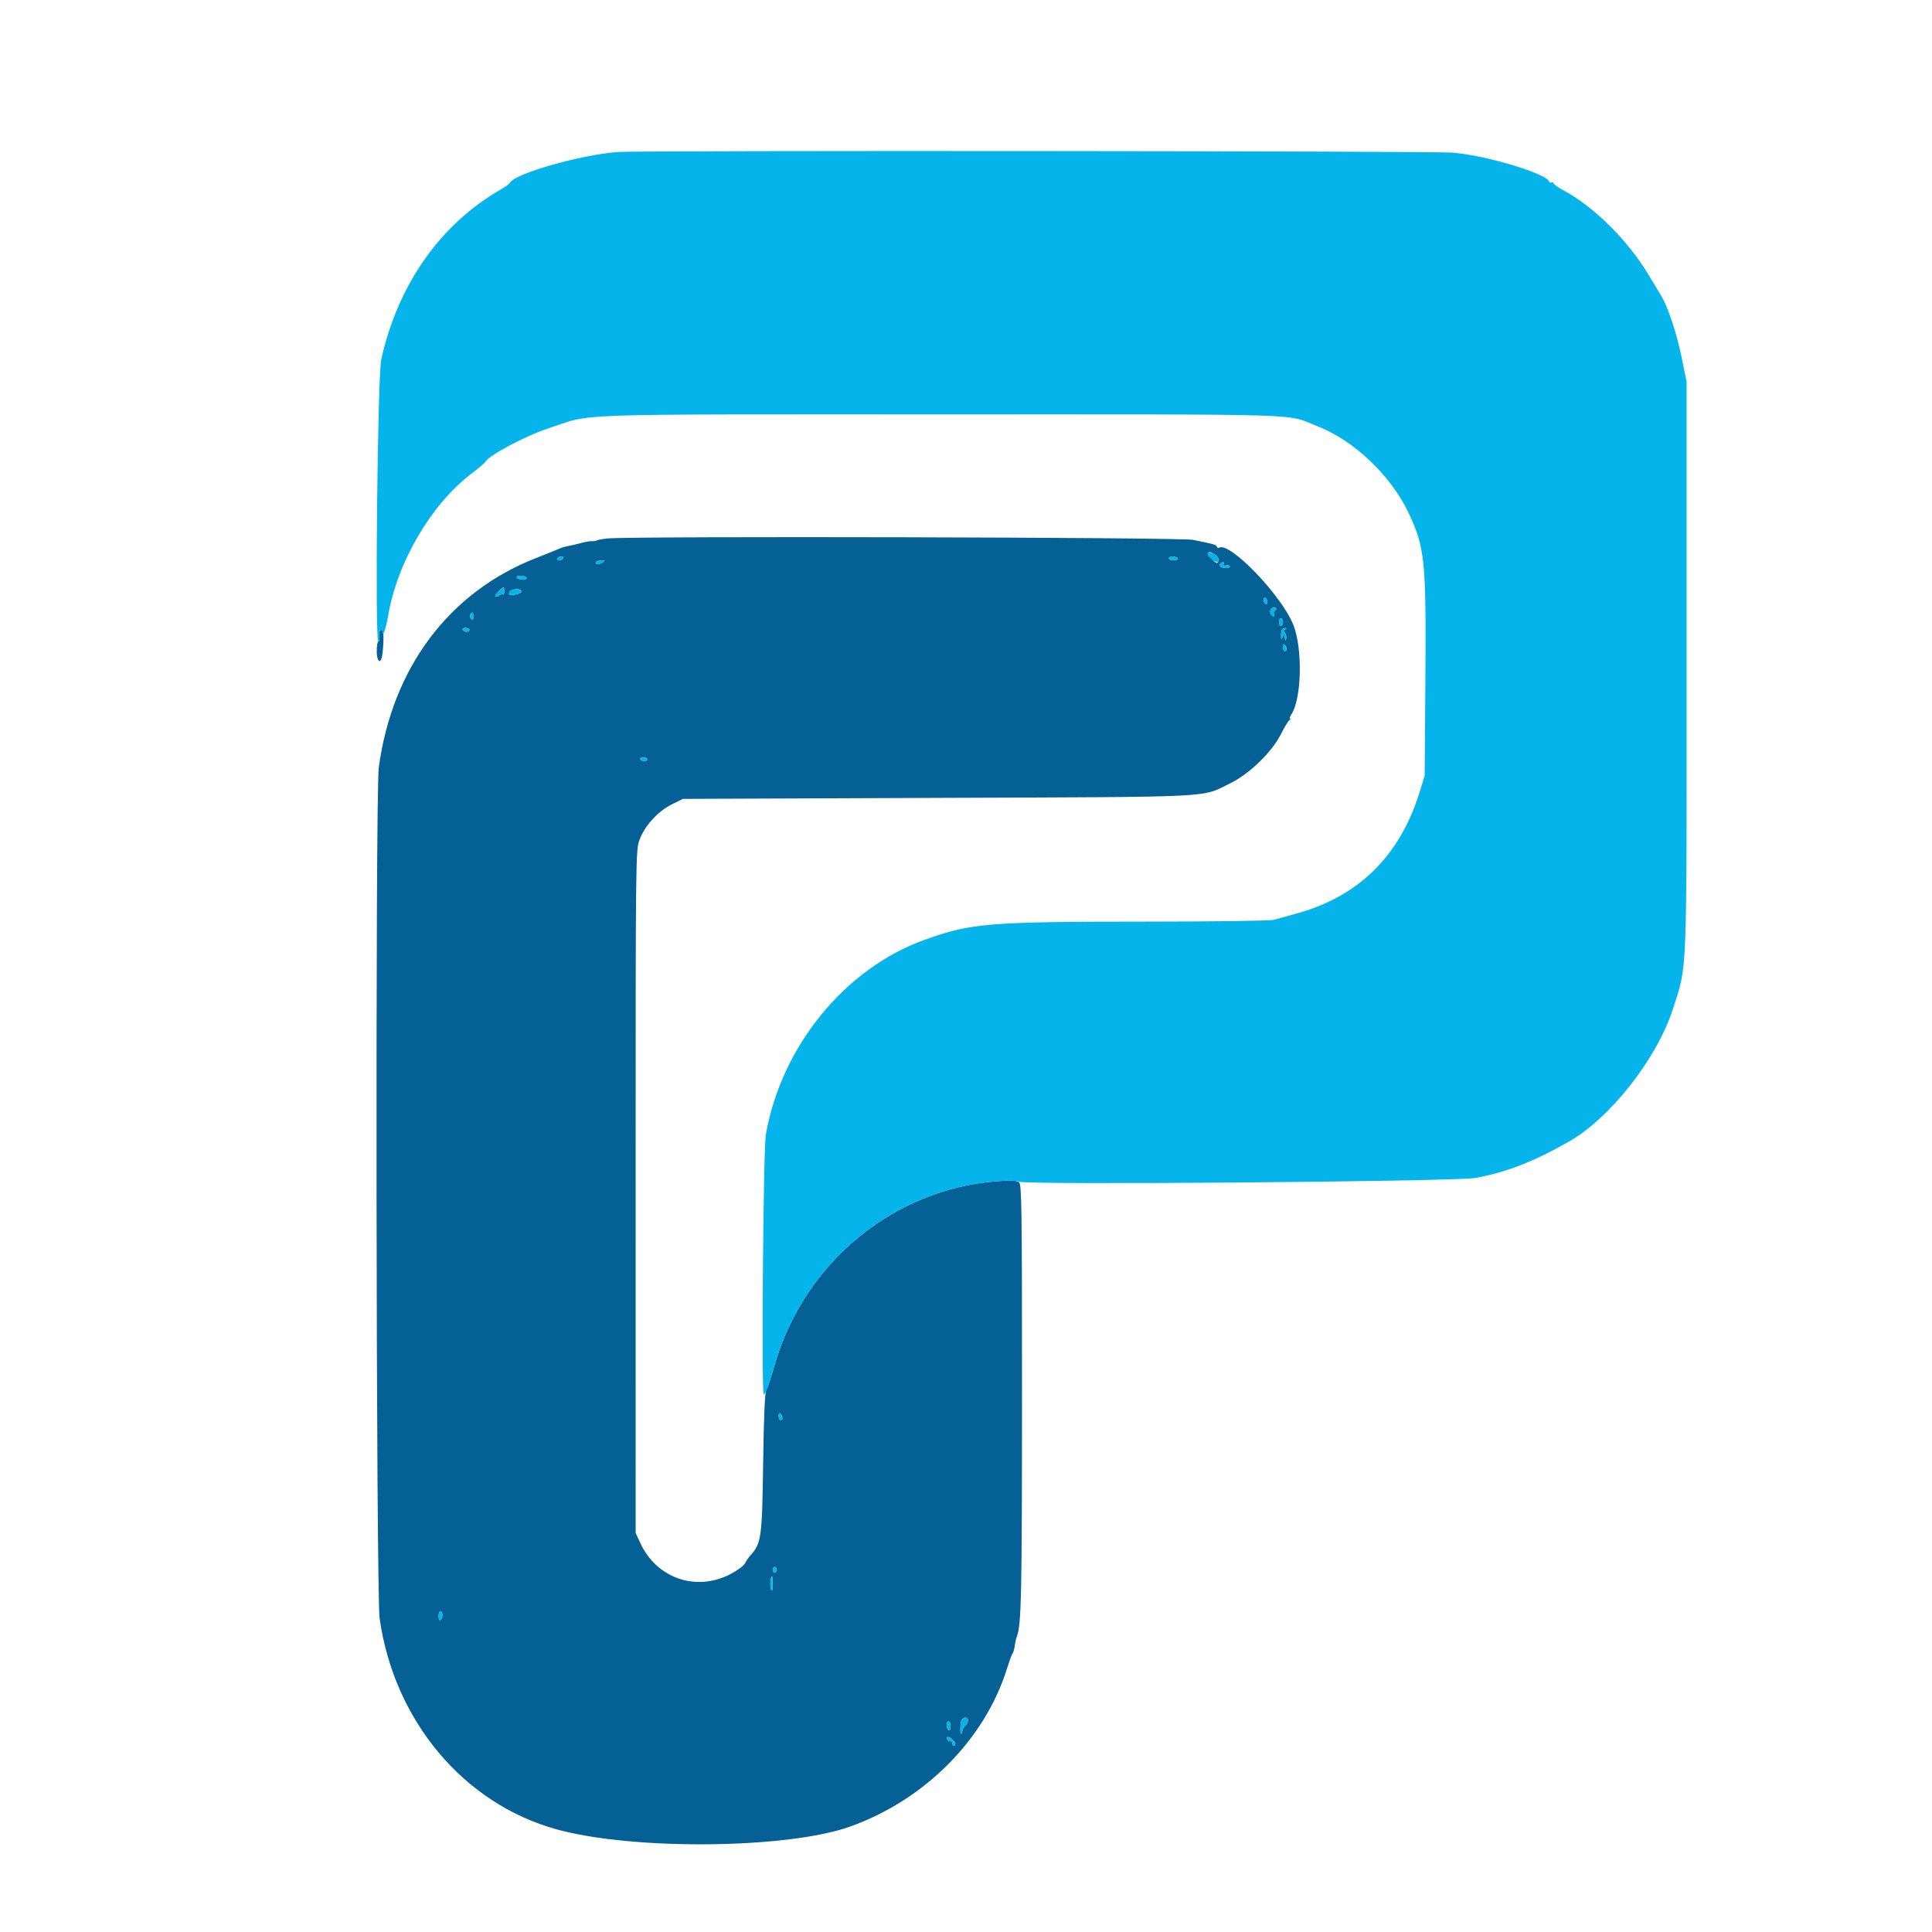 <svg id="svg" version="1.1" xmlns="http://www.w3.org/2000/svg" xmlns:xlink="http://www.w3.org/1999/xlink" width="400" height="400" viewBox="0, 0, 400,400"><g id="svgg"><path id="path0" d="M125.800 111.481 C 124.920 111.562,123.930 111.740,123.600 111.877 C 123.270 112.014,122.777 112.090,122.504 112.047 C 122.232 112.003,121.242 112.174,120.304 112.427 C 119.367 112.680,118.150 112.961,117.600 113.052 C 117.050 113.142,116.240 113.386,115.800 113.593 C 115.360 113.800,113.200 114.671,111.000 115.529 C 92.998 122.548,81.193 138.274,78.420 158.929 C 77.697 164.314,77.864 329.943,78.598 335.103 C 81.606 356.263,96.003 373.426,115.200 378.737 C 131.050 383.122,163.098 382.815,176.063 378.154 C 191.487 372.608,203.831 360.197,208.440 345.600 C 208.962 343.950,209.481 342.510,209.594 342.400 C 209.815 342.185,210.005 341.476,210.183 340.200 C 210.244 339.760,210.403 339.130,210.536 338.800 C 211.454 336.523,211.594 329.954,211.597 289.149 C 211.600 250.253,211.531 245.241,210.987 244.789 C 210.536 244.415,209.402 244.349,206.687 244.538 C 185.106 246.042,166.493 261.339,160.372 282.600 C 159.676 285.020,158.902 287.360,158.653 287.800 C 158.350 288.335,158.134 293.368,158.000 303.000 C 157.785 318.468,157.636 319.529,155.320 322.088 C 154.963 322.483,154.470 323.209,154.224 323.703 C 153.978 324.196,152.577 325.211,151.110 325.959 C 144.028 329.566,135.966 326.760,132.592 319.514 L 131.608 317.400 131.604 246.715 C 131.600 176.388,131.604 176.019,132.422 173.834 C 133.507 170.932,136.263 167.923,139.119 166.520 L 141.400 165.400 194.200 165.193 C 253.091 164.963,248.511 165.194,254.770 162.137 C 258.680 160.228,263.357 155.683,265.201 152.000 C 265.917 150.570,266.705 149.268,266.952 149.106 C 267.198 148.944,267.261 148.809,267.091 148.806 C 266.921 148.803,267.048 148.393,267.374 147.895 C 269.496 144.657,269.725 134.337,267.784 129.400 C 265.394 123.321,254.568 112.060,252.401 113.399 C 252.218 113.512,252.007 113.422,251.933 113.199 C 251.790 112.770,251.470 112.677,247.000 111.770 C 244.401 111.242,131.344 110.973,125.800 111.481 M251.750 114.994 C 252.198 115.333,252.401 115.820,252.254 116.203 C 252.045 116.749,251.858 116.695,251.004 115.840 C 249.522 114.358,250.078 113.727,251.750 114.994 M116.600 115.600 C 116.464 115.820,116.083 116.000,115.753 116.000 C 115.423 116.000,115.264 115.820,115.400 115.600 C 115.536 115.380,115.917 115.200,116.247 115.200 C 116.577 115.200,116.736 115.380,116.600 115.600 M243.800 115.600 C 243.940 115.827,243.604 116.000,243.024 116.000 C 242.461 116.000,242.000 115.820,242.000 115.600 C 242.000 115.380,242.349 115.200,242.776 115.200 C 243.203 115.200,243.664 115.380,243.800 115.600 M124.800 116.400 C 124.012 116.909,123.085 116.909,123.400 116.400 C 123.536 116.180,124.042 116.003,124.524 116.006 C 125.236 116.011,125.288 116.085,124.800 116.400 M253.358 116.868 C 253.165 117.181,253.285 117.253,253.722 117.085 C 254.081 116.948,254.481 117.007,254.611 117.217 C 254.741 117.428,254.397 117.600,253.847 117.600 C 252.823 117.600,252.220 117.113,252.678 116.656 C 253.122 116.211,253.660 116.379,253.358 116.868 M109.000 119.600 C 109.140 119.826,108.812 120.000,108.247 120.000 C 107.697 120.000,107.136 119.820,107.000 119.600 C 106.860 119.374,107.188 119.200,107.753 119.200 C 108.303 119.200,108.864 119.380,109.000 119.600 M104.400 122.467 C 104.400 122.943,104.282 123.215,104.137 123.070 C 103.992 122.925,103.628 123.011,103.327 123.260 C 103.027 123.510,102.670 123.603,102.534 123.467 C 102.340 123.273,103.867 121.671,104.300 121.613 C 104.355 121.606,104.400 121.990,104.400 122.467 M107.903 122.500 C 107.812 122.775,107.169 123.056,106.472 123.125 C 105.461 123.225,105.254 123.125,105.446 122.625 C 105.739 121.861,108.153 121.738,107.903 122.500 M262.400 124.647 C 262.400 124.977,262.220 125.136,262.000 125.000 C 261.780 124.864,261.600 124.483,261.600 124.153 C 261.600 123.823,261.780 123.664,262.000 123.800 C 262.220 123.936,262.400 124.317,262.400 124.647 M263.991 126.405 C 263.720 126.573,263.621 126.911,263.772 127.155 C 263.924 127.400,263.876 127.600,263.666 127.600 C 263.457 127.600,263.170 127.299,263.029 126.932 C 262.758 126.225,263.512 125.498,264.124 125.876 C 264.323 125.999,264.263 126.237,263.991 126.405 M98.000 127.680 C 98.000 128.326,97.882 128.442,97.555 128.115 C 97.310 127.870,97.231 127.474,97.378 127.235 C 97.792 126.565,98.000 126.714,98.000 127.680 M265.600 128.800 C 265.600 129.240,265.420 129.600,265.200 129.600 C 264.980 129.600,264.800 129.240,264.800 128.800 C 264.800 128.360,264.980 128.000,265.200 128.000 C 265.420 128.000,265.600 128.360,265.600 128.800 M97.200 130.400 C 97.200 130.620,96.941 130.800,96.624 130.800 C 96.307 130.800,95.936 130.620,95.800 130.400 C 95.664 130.180,95.923 130.000,96.376 130.000 C 96.829 130.000,97.200 130.180,97.200 130.400 M266.083 130.270 C 265.696 130.426,265.679 130.613,266.016 131.020 C 266.264 131.318,266.382 131.885,266.279 132.281 C 266.143 132.807,266.073 132.732,266.018 132.000 C 265.949 131.075,265.918 131.060,265.600 131.800 C 265.289 132.525,265.254 132.503,265.228 131.567 C 265.198 130.450,265.484 129.982,266.167 130.032 C 266.405 130.049,266.367 130.156,266.083 130.270 M78.555 131.600 C 78.632 132.260,78.539 132.800,78.348 132.800 C 78.156 132.800,78.000 133.700,78.000 134.800 C 78.000 136.638,78.576 137.500,79.003 136.300 C 79.291 135.490,79.519 131.455,79.308 130.905 C 78.935 129.933,78.417 130.411,78.555 131.600 M266.394 134.500 C 266.397 134.665,266.220 134.800,266.000 134.800 C 265.780 134.800,265.603 134.395,265.606 133.900 C 265.612 133.041,266.376 133.623,266.394 134.500 M134.000 157.200 C 134.000 157.420,133.741 157.600,133.424 157.600 C 133.107 157.600,132.736 157.420,132.600 157.200 C 132.464 156.980,132.723 156.800,133.176 156.800 C 133.629 156.800,134.000 156.980,134.000 157.200 M161.994 293.700 C 161.997 293.865,161.820 294.000,161.600 294.000 C 161.380 294.000,161.203 293.595,161.206 293.100 C 161.212 292.241,161.976 292.823,161.994 293.700 M160.800 325.000 C 160.800 325.330,160.620 325.600,160.400 325.600 C 160.180 325.600,160.000 325.330,160.000 325.000 C 160.000 324.670,160.180 324.400,160.400 324.400 C 160.620 324.400,160.800 324.670,160.800 325.000 M159.972 328.100 C 159.952 329.303,159.855 329.574,159.641 329.027 C 159.358 328.305,159.507 326.400,159.847 326.400 C 159.931 326.400,159.987 327.165,159.972 328.100 M91.600 334.376 C 91.600 334.803,91.420 335.264,91.200 335.400 C 90.973 335.540,90.800 335.204,90.800 334.624 C 90.800 334.061,90.980 333.600,91.200 333.600 C 91.420 333.600,91.600 333.949,91.600 334.376 M200.400 356.171 C 200.400 356.486,200.162 356.981,199.871 357.271 C 199.581 357.562,199.324 357.940,199.301 358.110 C 199.279 358.281,199.171 358.640,199.062 358.910 C 198.773 359.623,198.755 356.984,199.043 356.233 C 199.345 355.444,200.400 355.397,200.400 356.171 M196.800 357.424 C 196.800 358.004,196.627 358.340,196.400 358.200 C 196.180 358.064,196.000 357.603,196.000 357.176 C 196.000 356.749,196.180 356.400,196.400 356.400 C 196.620 356.400,196.800 356.861,196.800 357.424 M197.364 360.360 C 197.814 360.858,197.905 361.212,197.626 361.384 C 197.392 361.529,197.200 361.367,197.200 361.024 C 197.200 360.681,196.998 360.445,196.750 360.500 C 196.503 360.555,196.218 360.375,196.117 360.100 C 195.840 359.345,196.586 359.501,197.364 360.360 " stroke="none" fill="#046095" fill-rule="evenodd"></path><path id="path1" d="M128.000 31.468 C 120.167 32.028,106.343 35.990,105.536 37.907 C 105.461 38.084,104.524 38.738,103.453 39.359 C 91.088 46.533,82.333 59.052,78.930 74.425 C 78.172 77.849,77.603 132.800,78.325 132.800 C 78.529 132.800,78.632 132.260,78.555 131.600 C 78.478 130.940,78.592 130.400,78.808 130.400 C 79.024 130.400,79.205 130.625,79.212 130.900 C 79.241 132.086,79.935 130.011,80.378 127.416 C 82.256 116.405,89.196 104.532,97.474 98.165 C 99.055 96.950,100.405 95.819,100.474 95.654 C 101.007 94.381,108.742 90.262,113.600 88.664 C 123.092 85.543,115.808 85.800,194.800 85.800 C 272.888 85.800,265.972 85.583,272.772 88.247 C 280.375 91.225,287.996 98.486,291.650 106.232 C 295.010 113.354,295.287 116.112,295.109 140.621 L 294.964 160.600 293.911 164.000 C 289.799 177.280,281.222 185.688,268.200 189.204 C 266.440 189.680,264.447 190.233,263.772 190.434 C 263.089 190.638,251.630 190.804,237.972 190.809 C 204.476 190.820,201.037 191.101,191.311 194.622 C 174.862 200.576,161.739 216.713,158.558 234.898 C 158.029 237.923,157.619 288.152,158.119 288.652 C 158.385 288.919,159.078 287.054,160.366 282.600 C 166.543 261.246,185.216 245.954,206.841 244.538 C 208.970 244.398,210.781 244.445,210.903 244.643 C 211.352 245.370,301.321 244.648,305.466 243.883 C 311.928 242.692,317.391 240.570,324.800 236.372 C 333.374 231.514,343.073 219.150,346.371 208.872 C 349.355 199.576,349.200 203.456,349.200 137.898 L 349.200 79.101 348.204 74.183 C 347.155 68.999,345.353 63.572,343.881 61.155 C 343.396 60.361,342.231 58.433,341.291 56.870 C 336.981 49.706,330.052 42.826,323.700 39.404 C 322.545 38.782,321.600 38.111,321.600 37.913 C 321.600 37.715,321.435 37.655,321.234 37.779 C 321.033 37.903,320.808 37.823,320.733 37.600 C 320.174 35.921,307.808 32.202,300.800 31.605 C 296.663 31.252,132.835 31.123,128.000 31.468 M250.000 114.618 C 250.000 115.379,252.024 116.802,252.254 116.203 C 252.401 115.820,252.198 115.333,251.750 114.994 C 250.998 114.424,250.000 114.210,250.000 114.618 M115.400 115.600 C 115.264 115.820,115.423 116.000,115.753 116.000 C 116.083 116.000,116.464 115.820,116.600 115.600 C 116.736 115.380,116.577 115.200,116.247 115.200 C 115.917 115.200,115.536 115.380,115.400 115.600 M242.000 115.600 C 242.000 115.820,242.461 116.000,243.024 116.000 C 243.604 116.000,243.940 115.827,243.800 115.600 C 243.664 115.380,243.203 115.200,242.776 115.200 C 242.349 115.200,242.000 115.380,242.000 115.600 M123.400 116.400 C 123.085 116.909,124.012 116.909,124.800 116.400 C 125.288 116.085,125.236 116.011,124.524 116.006 C 124.042 116.003,123.536 116.180,123.400 116.400 M252.678 116.656 C 252.220 117.113,252.823 117.600,253.847 117.600 C 254.397 117.600,254.741 117.428,254.611 117.217 C 254.481 117.007,254.081 116.948,253.722 117.085 C 253.285 117.253,253.165 117.181,253.358 116.868 C 253.660 116.379,253.122 116.211,252.678 116.656 M107.000 119.600 C 107.136 119.820,107.697 120.000,108.247 120.000 C 108.812 120.000,109.140 119.826,109.000 119.600 C 108.864 119.380,108.303 119.200,107.753 119.200 C 107.188 119.200,106.860 119.374,107.000 119.600 M103.243 122.423 C 102.717 122.861,102.398 123.331,102.534 123.467 C 102.670 123.603,103.027 123.510,103.327 123.260 C 103.628 123.011,103.992 122.925,104.137 123.070 C 104.282 123.215,104.400 122.943,104.400 122.467 C 104.400 121.427,104.437 121.429,103.243 122.423 M105.446 122.625 C 105.254 123.125,105.461 123.225,106.472 123.125 C 108.141 122.960,108.486 122.000,106.876 122.000 C 106.166 122.000,105.589 122.252,105.446 122.625 M261.600 124.153 C 261.600 124.483,261.780 124.864,262.000 125.000 C 262.220 125.136,262.400 124.977,262.400 124.647 C 262.400 124.317,262.220 123.936,262.000 123.800 C 261.780 123.664,261.600 123.823,261.600 124.153 M263.267 125.958 C 262.730 126.291,263.048 127.600,263.666 127.600 C 263.876 127.600,263.924 127.400,263.772 127.155 C 263.621 126.911,263.720 126.573,263.991 126.405 C 264.263 126.237,264.323 125.999,264.124 125.876 C 263.925 125.753,263.539 125.790,263.267 125.958 M97.378 127.235 C 97.231 127.474,97.310 127.870,97.555 128.115 C 97.882 128.442,98.000 128.326,98.000 127.680 C 98.000 126.714,97.792 126.565,97.378 127.235 M264.800 128.800 C 264.800 129.240,264.980 129.600,265.200 129.600 C 265.420 129.600,265.600 129.240,265.600 128.800 C 265.600 128.360,265.420 128.000,265.200 128.000 C 264.980 128.000,264.800 128.360,264.800 128.800 M95.800 130.400 C 95.936 130.620,96.307 130.800,96.624 130.800 C 96.941 130.800,97.200 130.620,97.200 130.400 C 97.200 130.180,96.829 130.000,96.376 130.000 C 95.923 130.000,95.664 130.180,95.800 130.400 M265.467 130.267 C 265.320 130.413,265.213 130.998,265.228 131.567 C 265.254 132.503,265.289 132.525,265.600 131.800 C 265.918 131.060,265.949 131.075,266.018 132.000 C 266.073 132.732,266.143 132.807,266.279 132.281 C 266.382 131.885,266.264 131.318,266.016 131.020 C 265.679 130.613,265.696 130.426,266.083 130.270 C 266.367 130.156,266.405 130.049,266.167 130.032 C 265.928 130.014,265.613 130.120,265.467 130.267 M265.606 133.900 C 265.603 134.395,265.780 134.800,266.000 134.800 C 266.501 134.800,266.501 134.376,266.000 133.600 C 265.686 133.115,265.611 133.172,265.606 133.900 M132.600 157.200 C 132.736 157.420,133.107 157.600,133.424 157.600 C 133.741 157.600,134.000 157.420,134.000 157.200 C 134.000 156.980,133.629 156.800,133.176 156.800 C 132.723 156.800,132.464 156.980,132.600 157.200 M161.206 293.100 C 161.203 293.595,161.380 294.000,161.600 294.000 C 162.101 294.000,162.101 293.576,161.600 292.800 C 161.286 292.315,161.211 292.372,161.206 293.100 M160.000 325.000 C 160.000 325.330,160.180 325.600,160.400 325.600 C 160.620 325.600,160.800 325.330,160.800 325.000 C 160.800 324.670,160.620 324.400,160.400 324.400 C 160.180 324.400,160.000 324.670,160.000 325.000 M159.516 327.327 C 159.418 327.838,159.475 328.603,159.641 329.027 C 159.855 329.574,159.952 329.303,159.972 328.100 C 160.003 326.234,159.793 325.879,159.516 327.327 M90.800 334.624 C 90.800 335.204,90.973 335.540,91.200 335.400 C 91.420 335.264,91.600 334.803,91.600 334.376 C 91.600 333.949,91.420 333.600,91.200 333.600 C 90.980 333.600,90.800 334.061,90.800 334.624 M199.043 356.233 C 198.755 356.984,198.773 359.623,199.062 358.910 C 199.171 358.640,199.279 358.281,199.301 358.110 C 199.324 357.940,199.581 357.562,199.871 357.271 C 200.162 356.981,200.400 356.486,200.400 356.171 C 200.400 355.397,199.345 355.444,199.043 356.233 M196.000 357.176 C 196.000 357.603,196.180 358.064,196.400 358.200 C 196.627 358.340,196.800 358.004,196.800 357.424 C 196.800 356.861,196.620 356.400,196.400 356.400 C 196.180 356.400,196.000 356.749,196.000 357.176 M196.117 360.100 C 196.218 360.375,196.503 360.555,196.750 360.500 C 196.998 360.445,197.200 360.681,197.200 361.024 C 197.200 361.367,197.392 361.529,197.626 361.384 C 197.905 361.212,197.814 360.858,197.364 360.360 C 196.586 359.501,195.840 359.345,196.117 360.100 " stroke="none" fill="#04b4eb" fill-rule="evenodd"></path></g></svg>